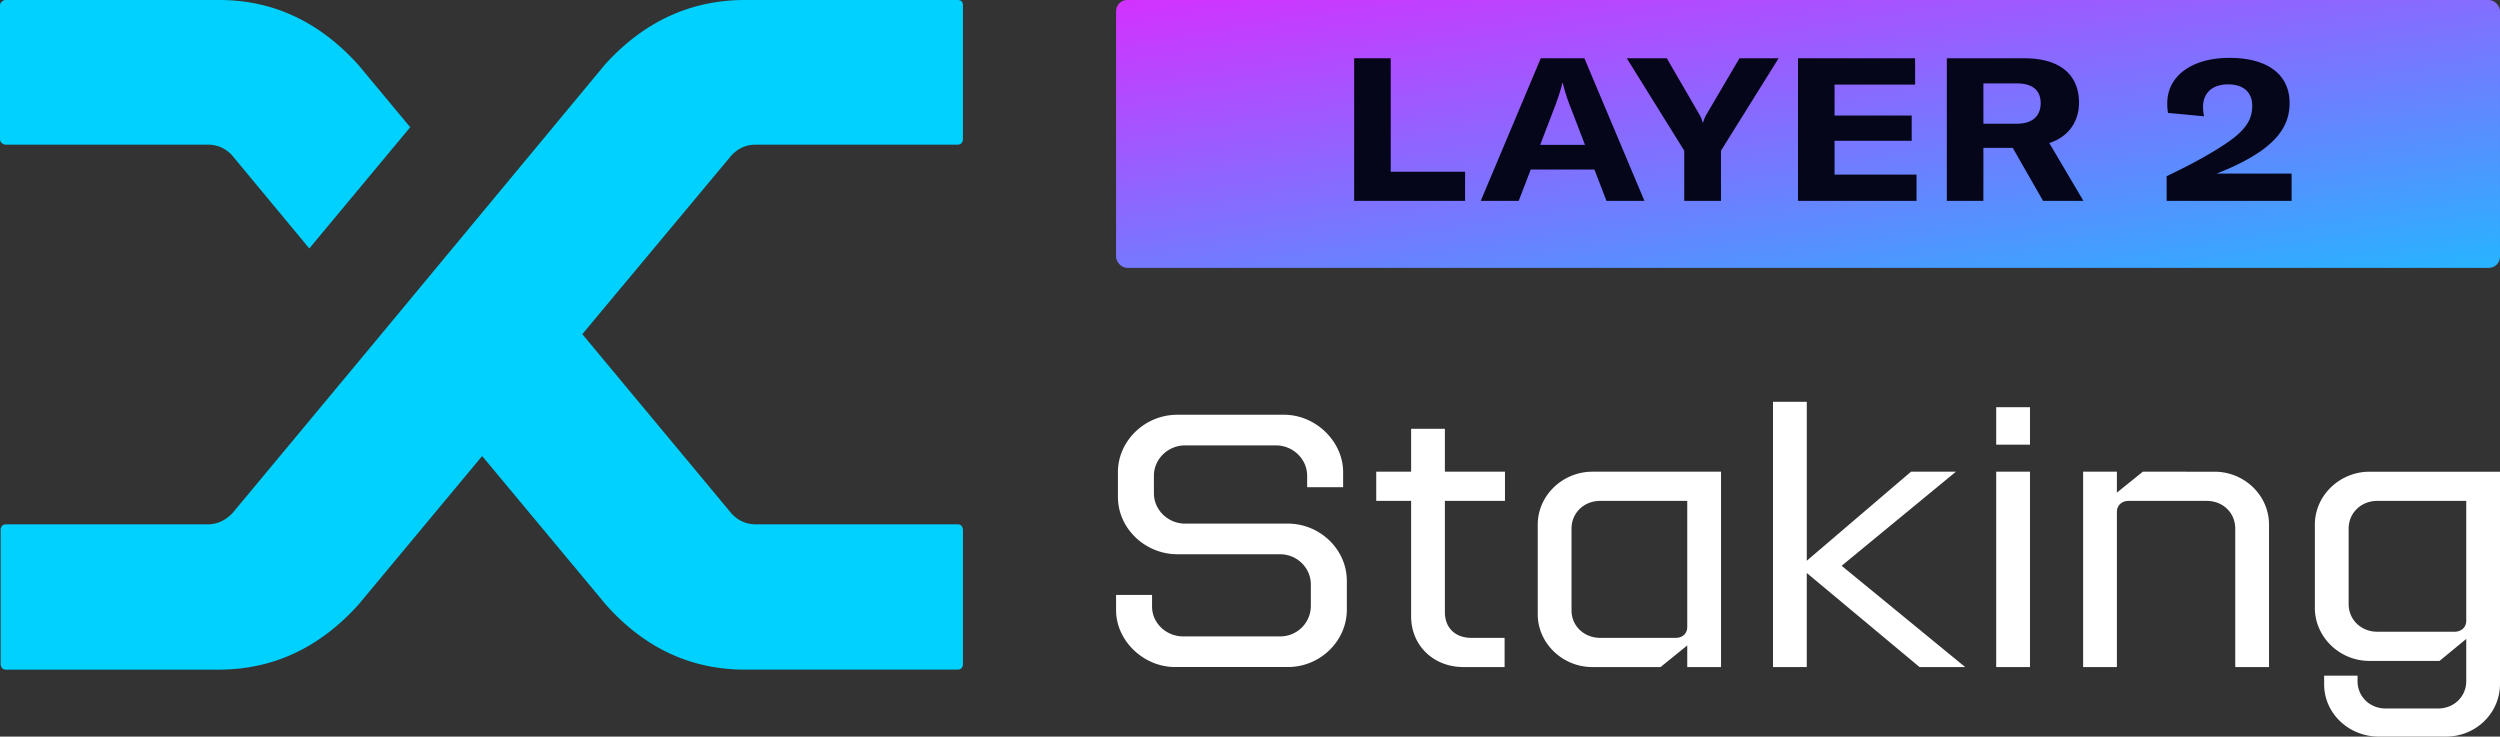 <svg xmlns="http://www.w3.org/2000/svg" fill="none" viewBox="0 0 112 33"><rect x="0" y="0" width="112" height="33" fill="#333333" stroke="none"/><path fill="#fff" d="M57.163 19.954c.765 0 1.397.613 1.397 1.356v.517h1.612v-.679c0-1.372-1.23-2.567-2.643-2.567h-4.787c-1.462 0-2.659 1.179-2.659 2.567v1.115c0 1.42 1.23 2.567 2.66 2.567h4.603c.765 0 1.38.614 1.38 1.356v.969a1.37 1.37 0 01-1.38 1.356h-4.338c-.764 0-1.396-.597-1.396-1.34v-.517H50v.679c0 1.372 1.23 2.55 2.643 2.55h5.052c1.463 0 2.643-1.178 2.643-2.566v-1.292c0-1.421-1.213-2.567-2.643-2.567h-4.604c-.764 0-1.396-.614-1.396-1.357v-.791c0-.743.632-1.356 1.396-1.356h4.072zm10.243 8.622h-1.495c-.715 0-1.18-.452-1.18-1.146v-4.99h2.692v-1.308h-2.692v-1.921h-1.513v1.921h-1.562v1.308h1.562v5.167c0 1.324 1.014 2.277 2.344 2.277h1.844v-1.308zm4.278 0c-.715 0-1.28-.533-1.28-1.227v-3.666c0-.71.565-1.243 1.28-1.243h3.905v5.651c0 .307-.232.485-.515.485h-3.39zm2.709 1.308l1.196-.969v.969h1.513v-8.752h-5.767c-1.313 0-2.444 1.05-2.444 2.374v4.02c0 1.276 1.097 2.358 2.444 2.358h3.058zm11.221-8.752l-4.67 3.989V18H79.43v11.884h1.513v-4.215l5.052 4.215h2.045l-5.535-4.537 5.12-4.215h-2.012zm3.816 0v8.752h1.513v-8.752H89.43zm0-2.89v1.68h1.513v-1.68H89.43zm5.408 4.683c0-.291.232-.485.515-.485h3.507c.73 0 1.279.533 1.279 1.243v6.2h1.513v-6.377c0-1.324-1.114-2.374-2.443-2.374H96l-1.163.937v-.937h-1.513v8.752h1.513v-6.96zm11.661 5.376c-.715 0-1.28-.532-1.28-1.243v-3.375c0-.71.565-1.243 1.28-1.243h3.989v5.377c0 .29-.233.484-.516.484h-3.473zM109.573 33c1.363 0 2.427-1.066 2.427-2.357v-9.51h-5.85c-1.313 0-2.444 1.049-2.444 2.373v3.73c0 1.291 1.097 2.373 2.444 2.373h3.141l1.197-.985v1.89c0 .694-.549 1.227-1.264 1.227h-2.343c-.715 0-1.263-.533-1.263-1.227v-.243h-1.496v.388c0 1.308 1.114 2.341 2.443 2.341h3.008z"/><rect width="62" height="12" x="50" fill="url(#paint0_linear)" rx=".5"/><path fill="#06061B" d="M65.635 9V7.695h-3.33V2.61h-1.639V9h4.969zm3.392-6.39L66.337 9h1.7l.54-1.404h2.853L71.97 9h1.701l-2.69-6.39h-1.954zm.657 2.097c.09-.252.234-.648.306-.981h.027c.072.333.207.729.306.981l.684 1.782H69l.684-1.782zM77.1 6.75l2.583-4.14h-1.755L76.48 5.076a1.51 1.51 0 00-.18.414h-.018a1.51 1.51 0 00-.18-.414l-1.43-2.466H72.88l2.574 4.14V9H77.1V6.75zm5.088-1.575V3.789h3.609V2.61H80.55V9h5.31V7.821h-3.672V6.309h3.456V5.175h-3.456zM93.338 9l-1.53-2.592c.945-.306 1.332-1.053 1.332-1.809 0-1.089-.666-1.989-2.457-1.989h-3.465V9h1.638V6.624h1.314L91.53 9h1.808zm-3.006-5.265c.801 0 1.09.378 1.09.882 0 .522-.298.927-1.09.927h-1.476V3.735h1.476zM102.664 9V7.776h-3.357c.837-.324 1.503-.675 2.016-1.035.819-.594 1.251-1.242 1.251-2.124 0-1.287-.999-2.025-2.691-2.025-1.665 0-2.79.792-2.79 2.043 0 .144.009.288.036.423l1.61.153a2.51 2.51 0 01-.044-.414c0-.639.423-1.017 1.125-1.017.72 0 1.08.387 1.08.954 0 .585-.252 1.017-.954 1.539-.684.495-1.701 1.062-2.88 1.62V9h5.598z"/><path fill="#00D1FF" d="M10.423 6.99a1.432 1.432 0 00-1.115-.51H.271a.263.263 0 01-.196-.075A.227.227 0 010 6.24v-6A.23.23 0 01.075.075.263.263 0 01.271 0h9.55c2.41 0 4.488.97 6.236 2.91l2.32 2.79-4.52 5.43-3.434-4.14zm16.69-4.11C28.86.96 30.949 0 33.379 0h9.52c.08 0 .14.02.18.06.04.04.06.1.06.18v6c0 .06-.02.115-.06.165-.04.05-.1.075-.18.075H33.86c-.441 0-.813.17-1.114.51l-6.658 7.98 6.688 8.04c.301.32.662.48 1.084.48h9.04c.08 0 .14.025.18.075.04.05.06.115.06.194v6c0 .06-.02.116-.06.165-.04.05-.1.075-.18.075h-9.52c-2.43 0-4.509-.97-6.236-2.91L21.6 20.43l-5.543 6.66C14.309 29.03 12.22 30 9.79 30H.27c-.08 0-.141-.025-.181-.075a.3.3 0 01-.06-.195v-6c0-.06.02-.115.06-.165.04-.05.1-.075.18-.075h9.038c.422 0 .793-.17 1.115-.51l6.537-7.86L27.113 2.88z"/><defs><linearGradient id="paint0_linear" x1="76.934" x2="81.856" y1="-7.8" y2="21.974" gradientUnits="userSpaceOnUse"><stop stop-color="#ED1EFF"/><stop offset="1" stop-color="#00D1FF"/></linearGradient></defs></svg>